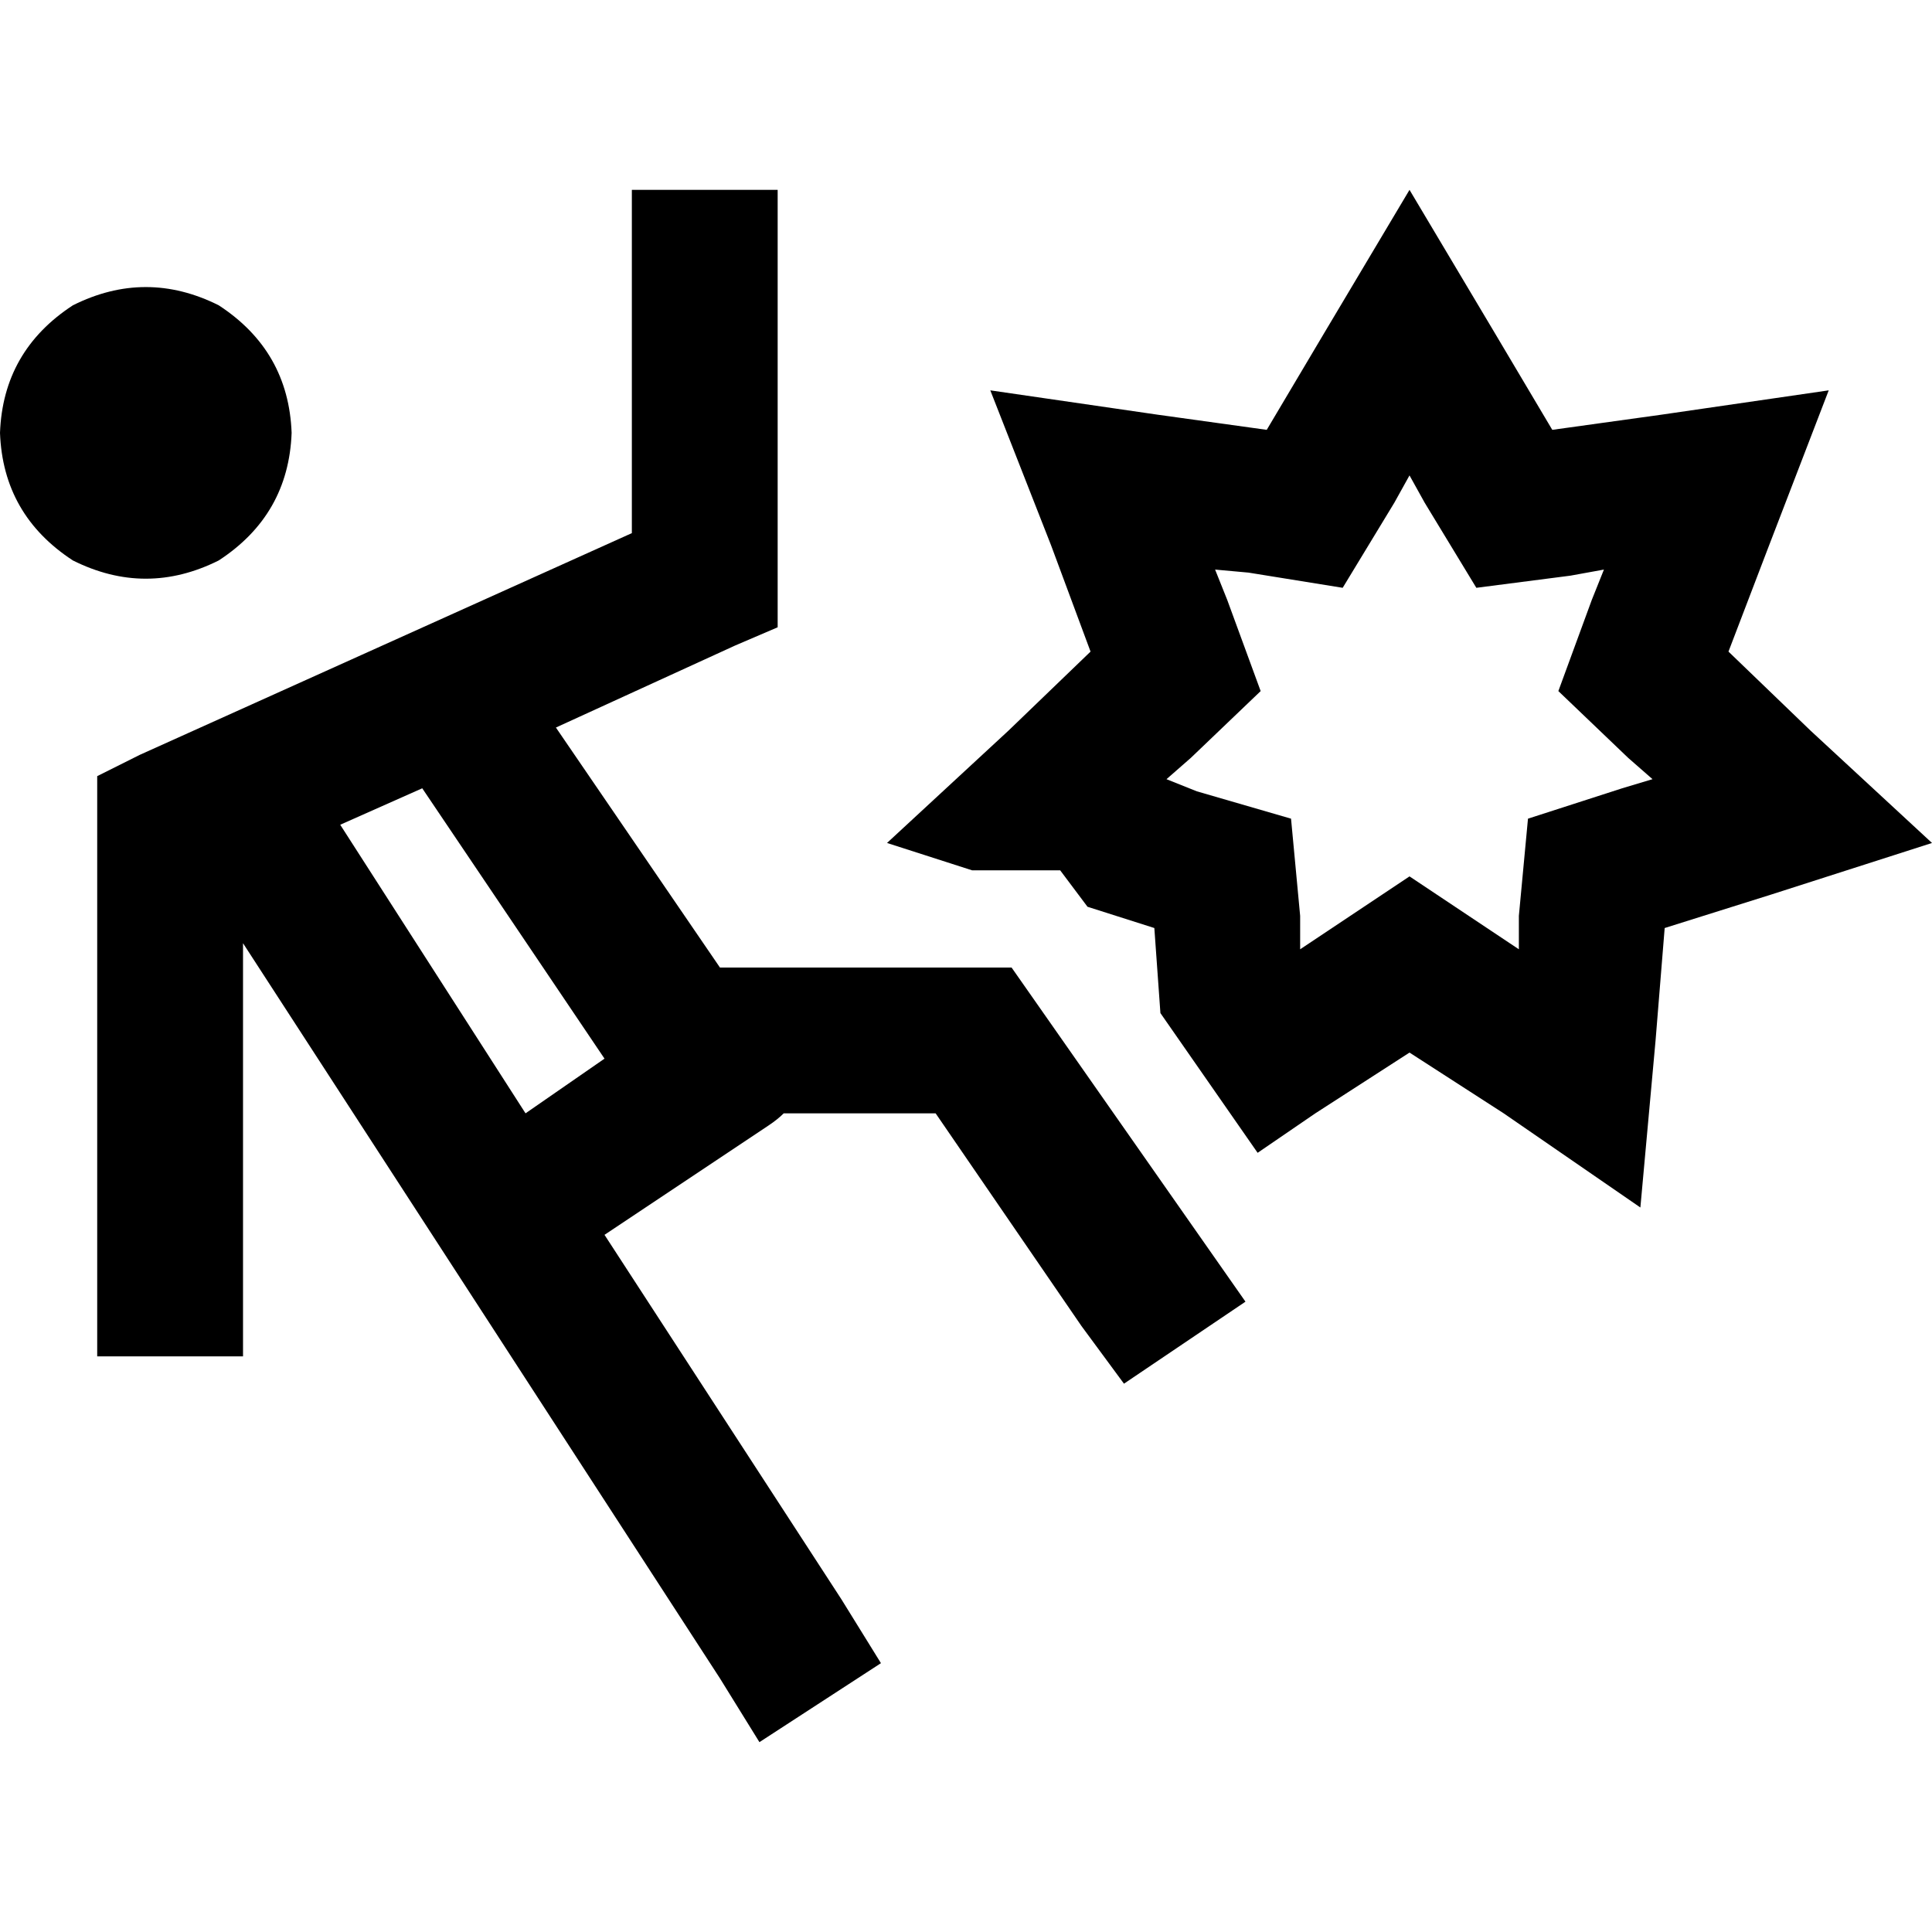 <svg xmlns="http://www.w3.org/2000/svg" viewBox="0 0 512 512">
  <path d="M 411.371 113.912 L 440.352 109.887 L 484.629 103.447 L 468.528 145.308 L 458.063 172.679 L 479.799 193.61 L 512 223.396 L 469.333 237.082 L 441.157 245.937 L 438.742 275.723 L 434.717 320 L 398.491 295.044 L 373.535 278.943 L 348.579 295.044 L 333.283 305.509 L 307.522 268.478 L 305.912 245.937 L 288.201 240.302 L 280.956 230.642 L 257.61 230.642 L 257.61 230.642 L 235.069 223.396 L 267.27 193.61 L 289.006 172.679 L 278.541 144.503 L 262.44 103.447 L 306.717 109.887 L 335.698 113.912 L 350.994 88.151 L 373.535 50.314 L 396.075 88.151 L 411.371 113.912 L 411.371 113.912 Z M 425.057 150.943 L 416.201 152.553 L 391.245 155.774 L 377.56 133.233 L 373.535 125.987 L 369.509 133.233 L 355.824 155.774 L 330.868 151.748 L 322.013 150.943 L 325.233 158.994 L 334.088 183.145 L 315.572 200.855 L 309.132 206.491 L 317.182 209.711 L 342.138 216.956 L 344.553 242.717 L 344.553 251.572 L 351.799 246.742 L 373.535 232.252 L 395.27 246.742 L 402.516 251.572 L 402.516 242.717 L 404.931 216.956 L 429.887 208.906 L 437.937 206.491 L 431.497 200.855 L 412.981 183.145 L 421.837 158.994 L 425.057 150.943 L 425.057 150.943 Z M 206.088 50.314 L 206.088 69.635 L 206.088 153.358 L 206.088 166.239 L 194.818 171.069 L 147.321 192.805 L 190.792 256.403 L 257.61 256.403 L 268.075 256.403 L 273.711 264.453 L 318.792 328.855 L 330.063 344.956 L 297.862 366.692 L 286.591 351.396 L 247.95 295.044 L 207.698 295.044 Q 206.088 296.654 203.673 298.264 L 160.201 327.245 L 222.994 423.849 L 233.459 440.755 L 201.258 461.686 L 190.792 444.78 L 64.403 249.962 L 64.403 340.126 L 64.403 359.447 L 25.761 359.447 L 25.761 340.126 L 25.761 217.761 L 25.761 205.686 L 37.031 200.05 L 167.447 141.283 L 167.447 69.635 L 167.447 50.314 L 206.088 50.314 L 206.088 50.314 Z M 139.27 295.044 L 160.201 280.553 L 111.899 208.906 L 90.164 218.566 L 139.27 295.044 L 139.27 295.044 Z M 0 114.717 Q 0.805 92.981 19.321 80.906 Q 38.642 71.245 57.962 80.906 Q 76.478 92.981 77.283 114.717 Q 76.478 136.453 57.962 148.528 Q 38.642 158.189 19.321 148.528 Q 0.805 136.453 0 114.717 L 0 114.717 Z" />
</svg>